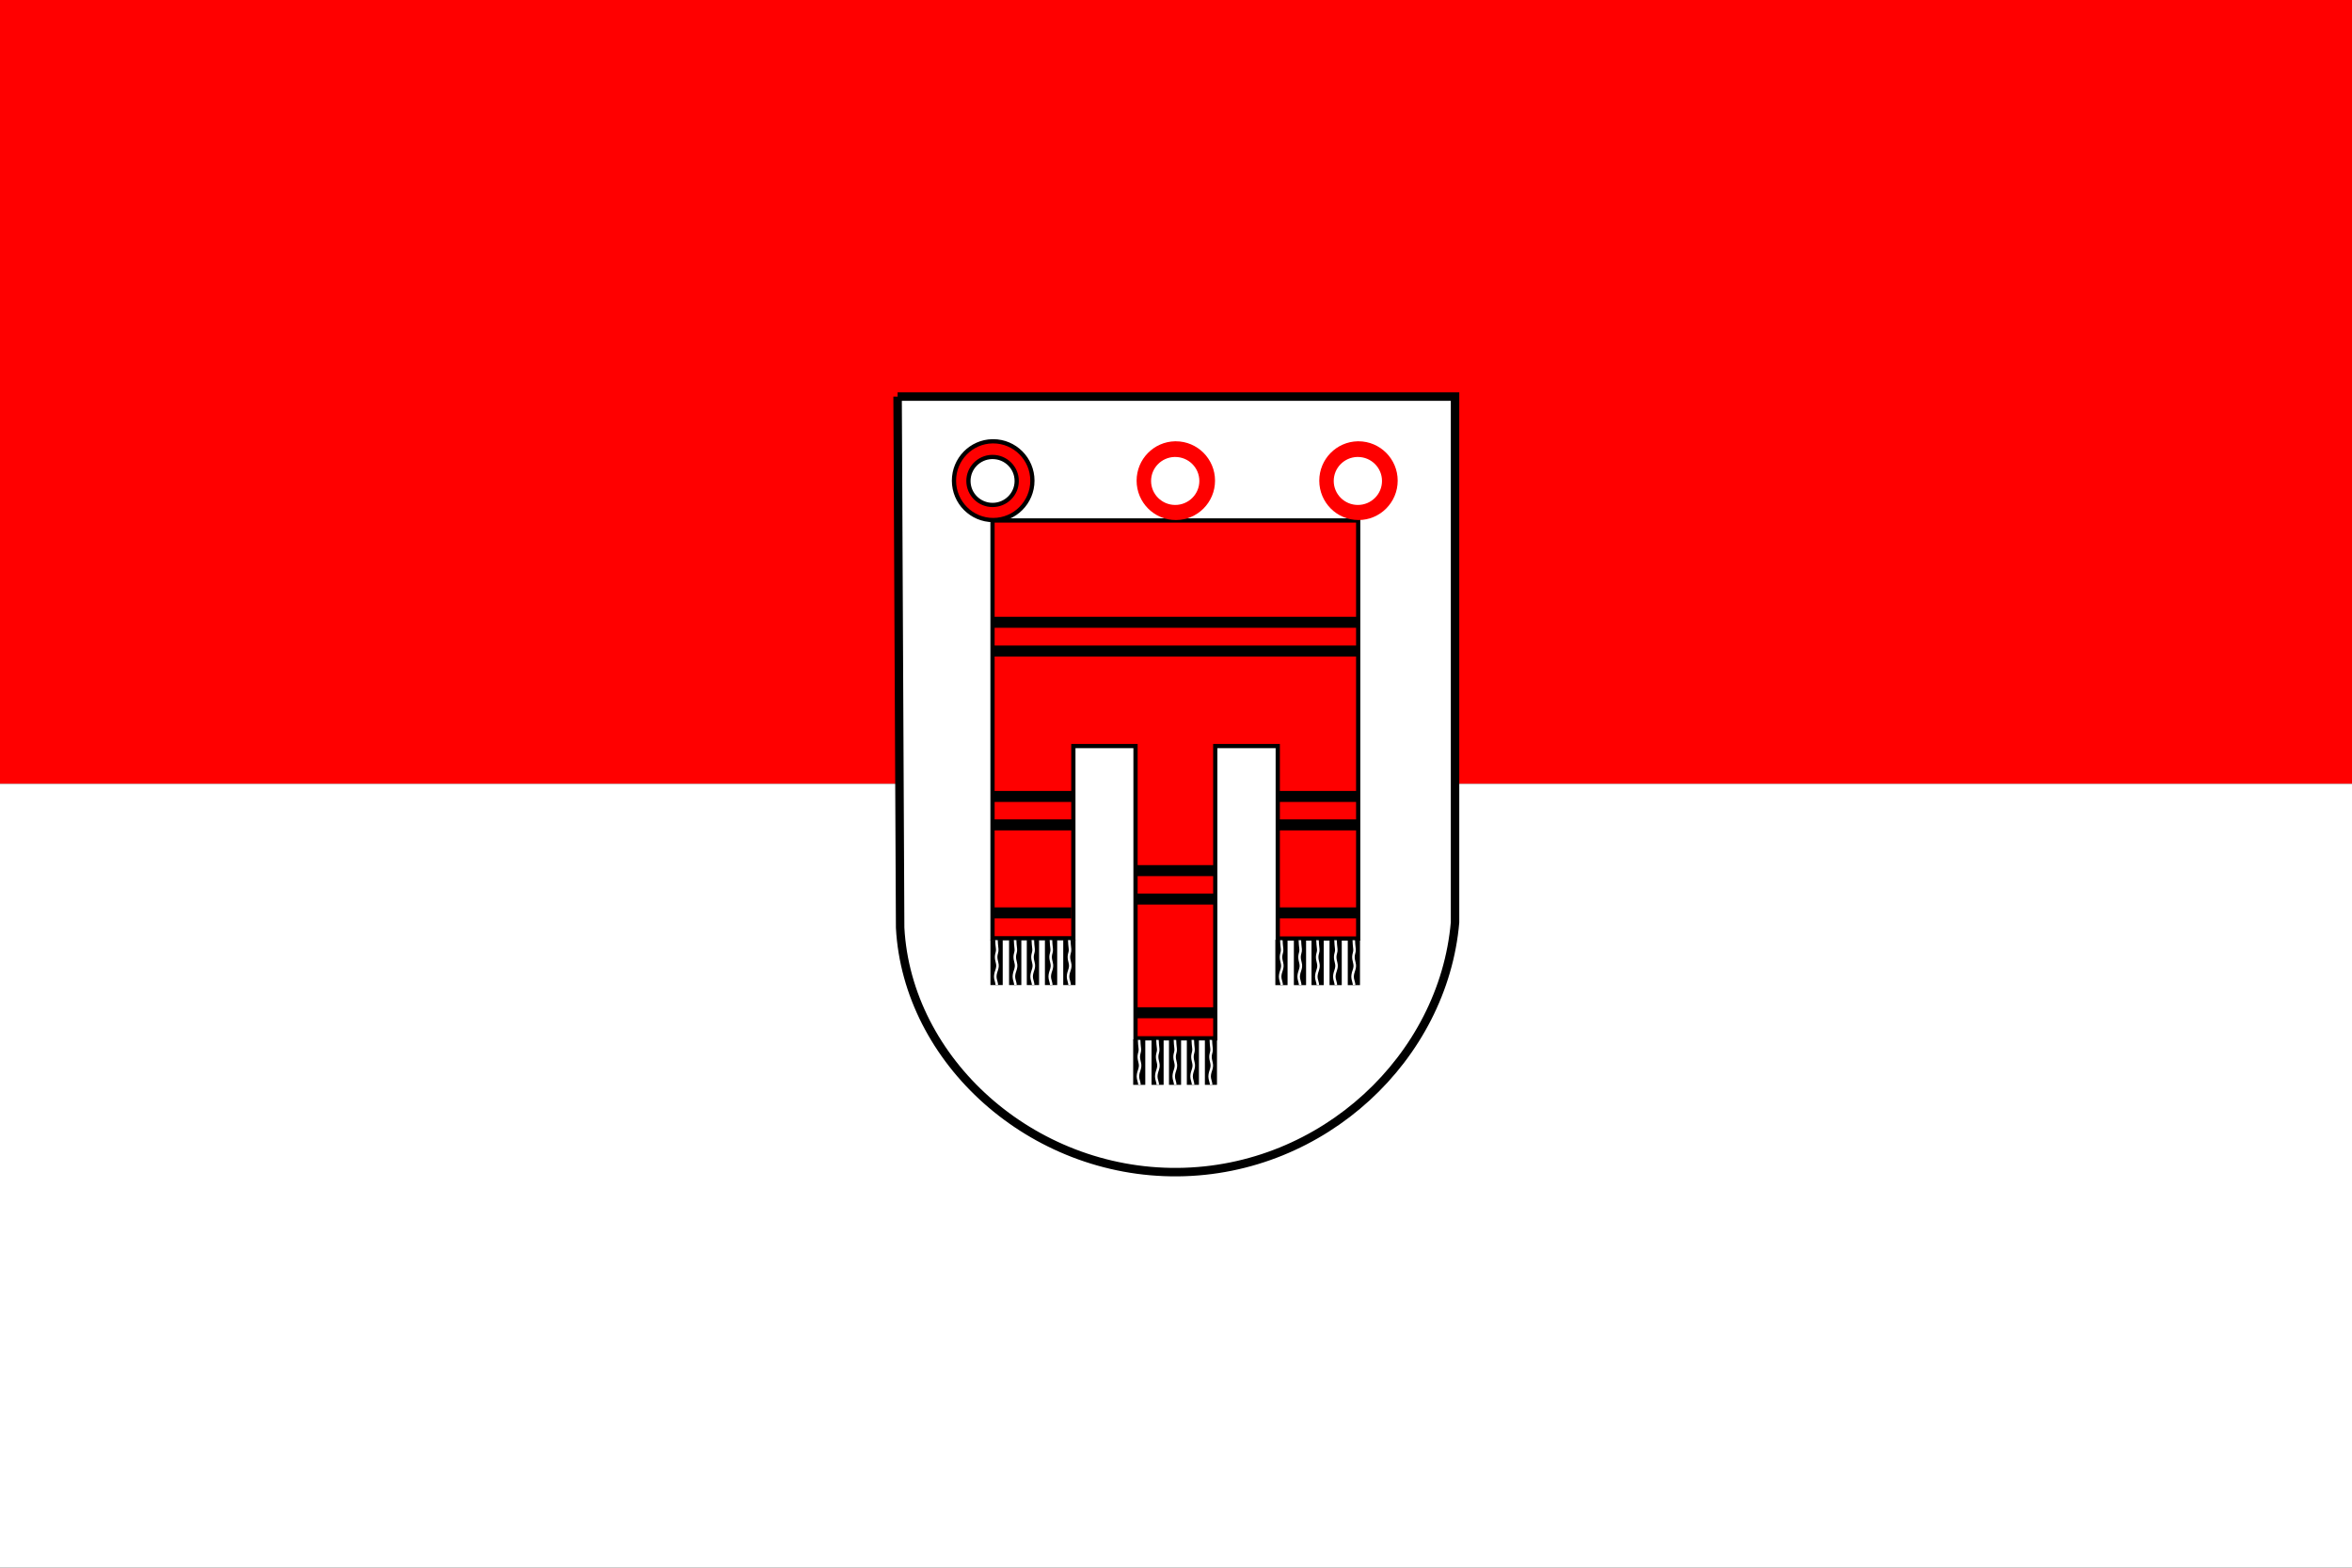 <svg xmlns="http://www.w3.org/2000/svg" xmlns:xlink="http://www.w3.org/1999/xlink" height="811.379" width="1217.1" version="1" xmlns:cgf="https://coding.garden/flags"><rect width="100%" height="100%" fill="#333333" stroke="none"/><path fill="red" d="M0 0h1217.1v405.69H0z"></path><path fill="#fff" d="M0 405.689h1217.1v405.69H0z"></path><g transform="translate(447.05 175.719) scale(.438)" fill-rule="evenodd" stroke="#000"><path d="M39.793 67.481h658.6v621.31c-13.79 159.03-155.09 293.61-327.6 295.11-173 1.5-319.54-131.72-327.98-288.8l-3.014-627.62z" fill="#fff" stroke-width="10"></path><path id="a" d="M151.84 120.28c-25.16.48-45.43 21.15-45.43 46.53 0 25.68 20.73 46.53 46.31 46.53 25.58 0 46.34-20.85 46.34-46.53s-20.76-46.53-46.34-46.53h-.88zm-.75 18.53c.31-.01.63 0 .94 0 15.75 0 28.5 12.7 28.5 28.35 0 15.65-12.75 28.34-28.5 28.34-15.74 0-28.53-12.69-28.53-28.34 0-15.35 12.27-27.86 27.59-28.35z" fill="#fe0000" fill-rule="nonzero" stroke-width="5"></path><path d="M151.94 213.85h432.03v493.97h-95.03v-227.4h-73.83v345.35h-94.22V480.42h-73.43v227.11h-95.52V213.85z" fill="#fe0000" stroke-width="5"></path></g><use xlink:href="#a" transform="translate(541.56 175.719) scale(.438)" width="1237.5" height="831.25"></use><use xlink:href="#a" transform="translate(636.08 175.719) scale(.438)" width="1237.5" height="831.25"></use><path d="M513.56 322.087h188.587M513.56 336.964h188.587m-187.726 75.261h40.597m-40.597 14.719h40.597m106.423-14.719h40.597m-40.597 14.719h40.597m-113.884 23.668h40.593m-40.593 14.724h40.593M513.77 472.49h40.592m107.561 0h40.596m-114.365 51.693h40.593" stroke-width="5.688" fill="none" stroke="#000"></path><g id="c" transform="translate(447.05 175.719) scale(.438)"><g id="b"><path d="M149.5 709.36h14.497v53.466H149.5z"></path><path d="M156.65 709.75c-.09 2.22.53 7.5.85 10.61.33 3.1-1.06 5.35-1.25 8.25-.18 2.65.4 5.32 1.17 8.24.78 2.98.39 5.51-.73 8.76-1.15 3.3-1.91 6.5-1.25 9.8.67 3.33 1.68 5.44 1.56 7.39" fill="none" stroke="#fff" stroke-width="3"></path></g><use xlink:href="#b" transform="translate(22)" width="1237.5" height="831.25"></use><use xlink:href="#b" transform="translate(42.945)" width="1237.5" height="831.25"></use><use xlink:href="#b" transform="translate(64.352)" width="1237.5" height="831.25"></use><use xlink:href="#b" transform="translate(86)" width="1237.5" height="831.25"></use></g><use xlink:href="#c" transform="matrix(.985 0 0 1 81.553 51.658)" width="1237.5" height="831.25"></use><use xlink:href="#c" transform="matrix(.995 0 0 1 149.99 .048)" width="1237.5" height="831.25"></use></svg>